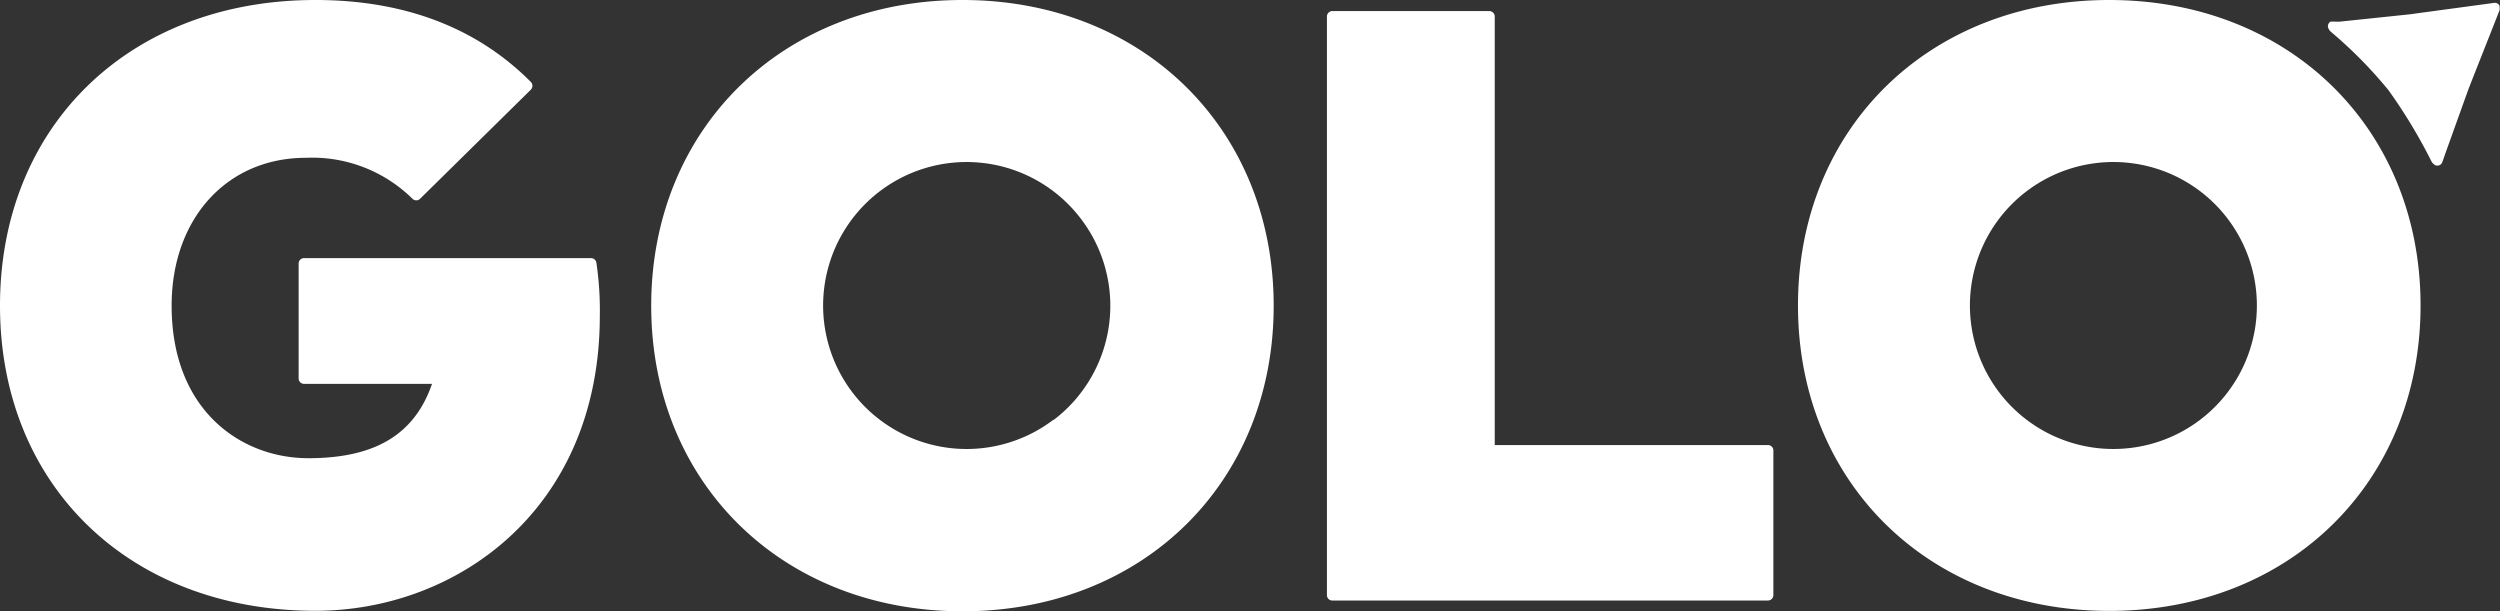 <svg id="Layer_1" data-name="Layer 1" xmlns="http://www.w3.org/2000/svg" viewBox="0 0 254.91 62.33"><rect x="0" y="0" width="254.91" height="62.33" fill="#333333" stroke="none"/><defs><style>.cls-1{fill:#fff}</style></defs><path class="cls-1" d="M180.26 45.38h-27.85V1.68a.56.56 0 0 0-.56-.55h-16a.55.55 0 0 0-.55.55v59a.54.54 0 0 0 .55.55h44.42a.55.55 0 0 0 .55-.55V45.93a.55.55 0 0 0-.55-.55M98.14 0C79.75 0 66.4 13.14 66.4 31.18s13.35 31.15 31.74 31.15 31.73-13.1 31.73-31.15S116.53 0 98.14 0zm9.27 42.8a14.63 14.63 0 1 1 2.79-20.51 14.62 14.62 0 0 1-2.79 20.55zM215.07 0c-18.39 0-31.74 13.1-31.74 31.15s13.35 31.14 31.74 31.14 31.74-13.1 31.74-31.14S233.46 0 215.07 0zm9.27 42.8a14.63 14.63 0 1 1 2.8-20.5 14.63 14.63 0 0 1-2.8 20.5zM60.31 26.32H31a.55.55 0 0 0-.55.55v11.72a.55.55 0 0 0 .55.55h13.05c-1.78 5.17-5.81 7.58-12.61 7.58S17.5 41.91 17.5 31.17c0-8.88 5.63-15.08 13.69-15.08a14.56 14.56 0 0 1 10.87 4.18.55.55 0 0 0 .77 0L54.12 9.15a.6.6 0 0 0 .17-.4.59.59 0 0 0-.16-.39C48.64 2.83 41.25 0 32.16 0 13.22 0 0 12.83 0 31.17s13.22 31.11 32.16 31.11c14.43 0 29-10.34 29-30.1a33 33 0 0 0-.35-5.39.55.55 0 0 0-.54-.47M247.94 16.49a1.16 1.16 0 0 0 .37.36.58.58 0 0 0 .41 0 .5.5 0 0 0 .19-.13.44.44 0 0 0 .08-.11c.06-.13.1-.26.15-.39l.12-.35c.05-.15 2.45-6.83 2.47-6.88s.24-.6.26-.66 2.87-7.26 2.87-7.28a.4.4 0 0 0 0-.24.59.59 0 0 0 0-.23l-.06-.09-.08-.08a.53.53 0 0 0-.21-.11.65.65 0 0 0-.24 0l-7.76 1.05-.7.1-7.27.76h-.37a2.7 2.7 0 0 0-.41 0 .21.21 0 0 0-.13 0 .61.61 0 0 0-.17.15.56.56 0 0 0-.09.4 1 1 0 0 0 .26.45 45.2 45.2 0 0 1 5.92 6 54.12 54.12 0 0 1 4.39 7.28z"/></svg>